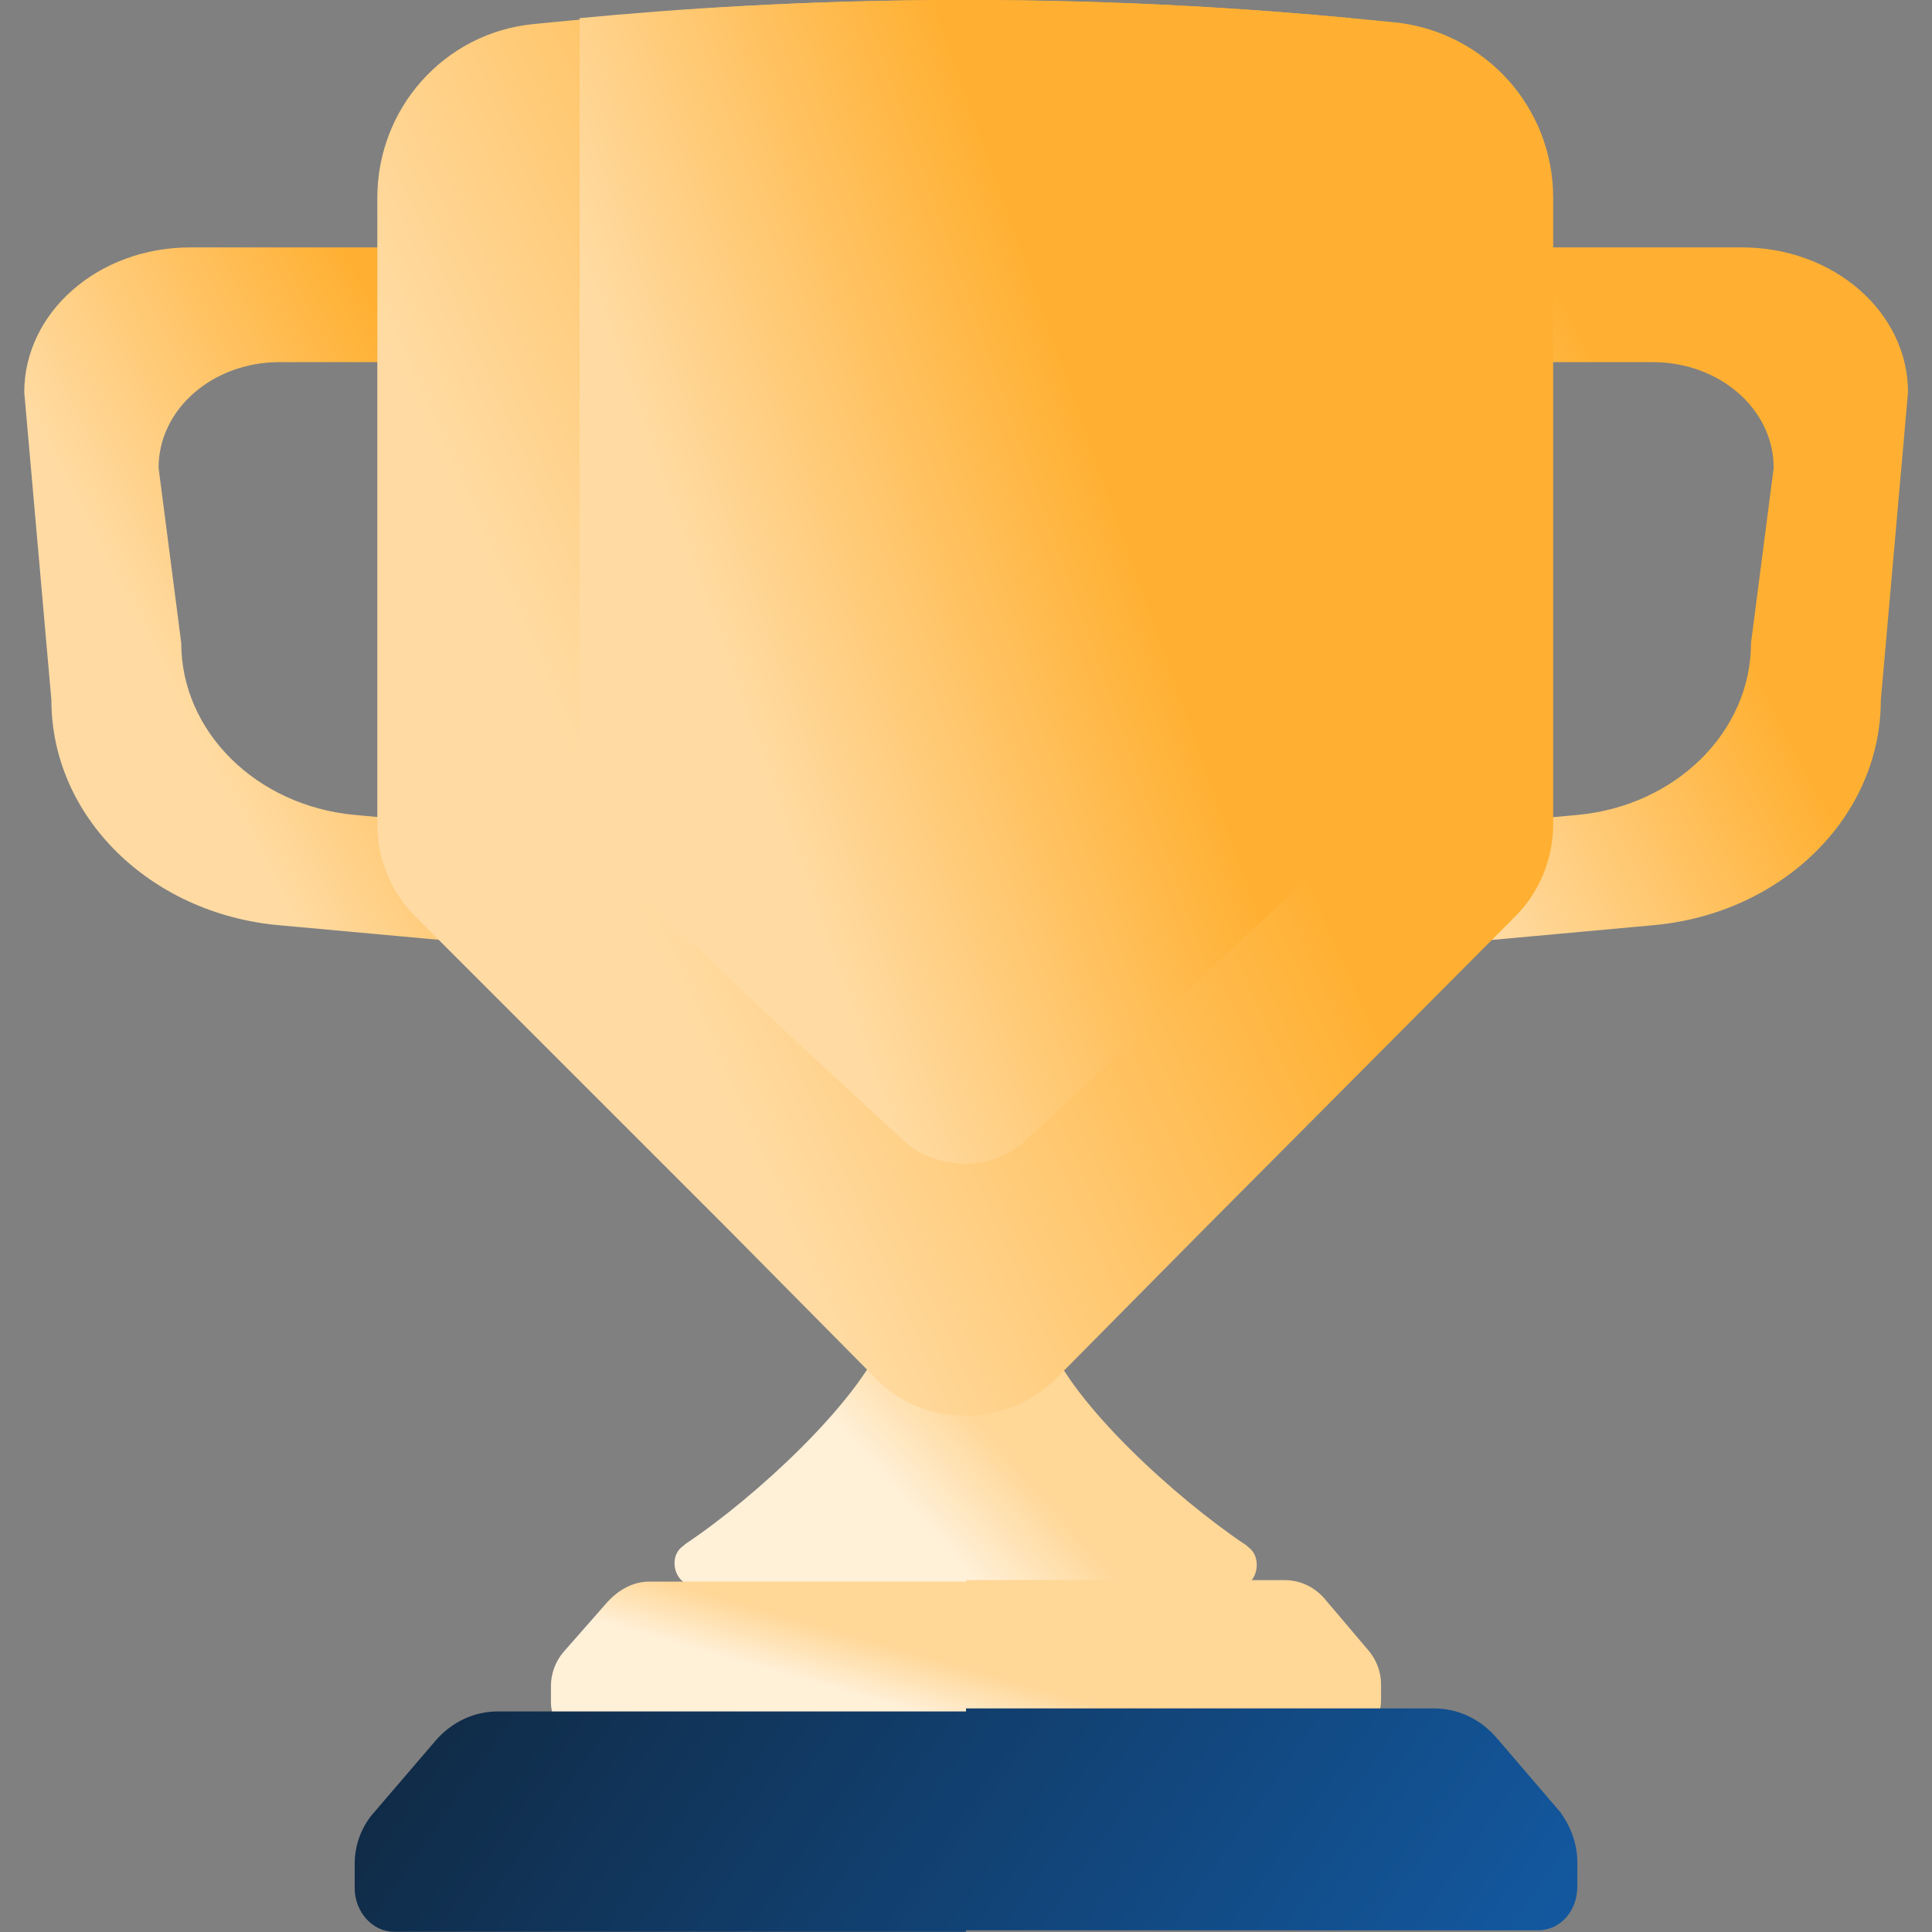 <svg xmlns="http://www.w3.org/2000/svg" width="36" height="36" viewBox="0 0 36 36" fill="none">
  <rect x="0" y="0" width="36" height="36" fill="#808080" stroke="none"/>
  <path d="M17.999 21.656V29.531H12.909C12.571 29.531 12.431 28.997 12.74 28.8L12.768 28.772C14.118 27.872 15.974 26.128 16.453 24.975C16.902 23.822 16.874 21.656 16.874 21.656H17.999ZM23.09 29.559H17.999V21.656H19.124C19.124 21.656 19.068 23.822 19.546 25.003C19.996 26.156 21.881 27.9 23.231 28.8L23.259 28.828C23.54 29.025 23.427 29.559 23.09 29.559Z" fill="url(#paint0_linear_46_15851)"/>
  <path d="M25.734 31.384V31.693C25.734 32.003 25.509 32.256 25.256 32.256H18V29.443H23.934C24.244 29.443 24.525 29.584 24.722 29.837L25.509 30.765C25.65 30.934 25.734 31.159 25.734 31.384ZM18 29.471V32.284H10.744C10.463 32.284 10.266 32.031 10.266 31.721V31.412C10.266 31.187 10.35 30.962 10.491 30.793L11.306 29.865C11.531 29.612 11.812 29.471 12.094 29.471H18Z" fill="url(#paint1_linear_46_15851)"/>
  <path d="M13.305 17.042C13.249 17.576 12.771 17.942 12.265 17.885L5.177 17.238C2.787 17.014 0.958 15.213 0.958 13.048L0.452 7.31C0.452 5.82 1.83 4.61 3.546 4.61H8.58C9.03 4.61 9.368 4.976 9.368 5.398V5.96C9.368 6.41 9.002 6.748 8.58 6.748H5.205C3.968 6.748 2.955 7.62 2.955 8.717L3.377 11.979C3.377 13.639 4.783 15.017 6.612 15.185L12.461 15.72C12.996 15.776 13.39 16.254 13.333 16.788L13.305 17.042Z" fill="url(#paint2_linear_46_15851)"/>
  <path d="M22.7 17.042C22.756 17.576 23.234 17.942 23.74 17.885L30.828 17.238C33.218 17.014 35.046 15.213 35.046 13.048L35.553 7.31C35.553 5.82 34.175 4.61 32.459 4.61H27.424C26.974 4.61 26.637 4.976 26.637 5.398V5.96C26.637 6.41 27.003 6.748 27.424 6.748H30.799C32.037 6.748 33.05 7.62 33.05 8.717L32.628 11.979C32.628 13.639 31.221 15.017 29.393 15.185L23.543 15.72C23.009 15.776 22.615 16.254 22.671 16.788L22.7 17.042Z" fill="url(#paint3_linear_46_15851)"/>
  <path d="M28.941 3.684V15.356C28.941 16.003 28.688 16.622 28.238 17.072L22.5 22.837L19.688 25.678C19.209 26.156 18.591 26.381 18 26.381C17.381 26.381 16.762 26.156 16.312 25.678L13.5 22.837L7.734 17.072C7.284 16.622 7.031 16.003 7.031 15.356V3.684C7.031 2.025 8.269 0.619 9.928 0.45C10.209 0.422 10.491 0.394 10.8 0.366C12.572 0.169 14.991 0 17.972 0C20.953 0 23.372 0.169 25.172 0.338C25.481 0.366 25.762 0.394 26.044 0.422C27.675 0.619 28.941 1.997 28.941 3.684Z" fill="url(#paint4_linear_46_15851)"/>
  <path d="M25.173 0.338V14.991C25.173 15.384 25.004 15.75 24.723 16.031L20.954 19.547L19.098 21.262C18.788 21.544 18.395 21.684 17.973 21.684C17.579 21.684 17.157 21.544 16.848 21.262L14.991 19.547L11.251 16.031C10.97 15.75 10.801 15.384 10.801 14.991V0.338C12.573 0.169 14.991 0 17.973 0C20.954 0 23.373 0.169 25.173 0.338Z" fill="url(#paint5_linear_46_15851)"/>
  <path d="M29.391 34.703V35.153C29.391 35.603 29.081 35.968 28.659 35.968H18V31.834H26.719C27.169 31.834 27.591 32.031 27.9 32.397L29.081 33.775C29.278 34.056 29.391 34.365 29.391 34.703ZM18 31.862V35.996H7.341C6.947 35.996 6.609 35.631 6.609 35.181V34.731C6.609 34.393 6.722 34.084 6.919 33.831L8.1 32.453C8.409 32.087 8.831 31.89 9.281 31.89H18V31.862Z" fill="url(#paint6_linear_46_15851)"/>
  <defs>
    <linearGradient id="paint0_linear_46_15851" x1="9.976" y1="22.071" x2="14.828" y2="17.79" gradientUnits="userSpaceOnUse">
      <stop offset="0.194" stop-color="#FFF0D8"/>
      <stop offset="0.512" stop-color="#FFD797"/>
    </linearGradient>
    <linearGradient id="paint1_linear_46_15851" x1="6.57" y1="29.592" x2="7.498" y2="26.342" gradientUnits="userSpaceOnUse">
      <stop offset="0.194" stop-color="#FFF0D8"/>
      <stop offset="0.512" stop-color="#FFD797"/>
    </linearGradient>
    <linearGradient id="paint2_linear_46_15851" x1="-2.627" y1="5.307" x2="4.77" y2="1.451" gradientUnits="userSpaceOnUse">
      <stop offset="0.197" stop-color="#FFDBA3"/>
      <stop offset="1" stop-color="#FFB032"/>
    </linearGradient>
    <linearGradient id="paint3_linear_46_15851" x1="19.587" y1="5.307" x2="26.983" y2="1.451" gradientUnits="userSpaceOnUse">
      <stop offset="0.197" stop-color="#FFDBA3"/>
      <stop offset="1" stop-color="#FFB032"/>
    </linearGradient>
    <linearGradient id="paint4_linear_46_15851" x1="1.797" y1="1.384" x2="15.134" y2="-4.567" gradientUnits="userSpaceOnUse">
      <stop offset="0.197" stop-color="#FFDBA3"/>
      <stop offset="1" stop-color="#FFB032"/>
    </linearGradient>
    <linearGradient id="paint5_linear_46_15851" x1="7.367" y1="1.137" x2="16.677" y2="-2.177" gradientUnits="userSpaceOnUse">
      <stop offset="0.197" stop-color="#FFDBA3"/>
      <stop offset="1" stop-color="#FFB032"/>
    </linearGradient>
    <linearGradient id="paint6_linear_46_15851" x1="6.609" y1="31.834" x2="23.834" y2="43.917" gradientUnits="userSpaceOnUse">
      <stop stop-color="#102841"/>
      <stop offset="1" stop-color="#1359A1"/>
    </linearGradient>
  </defs>
</svg>
